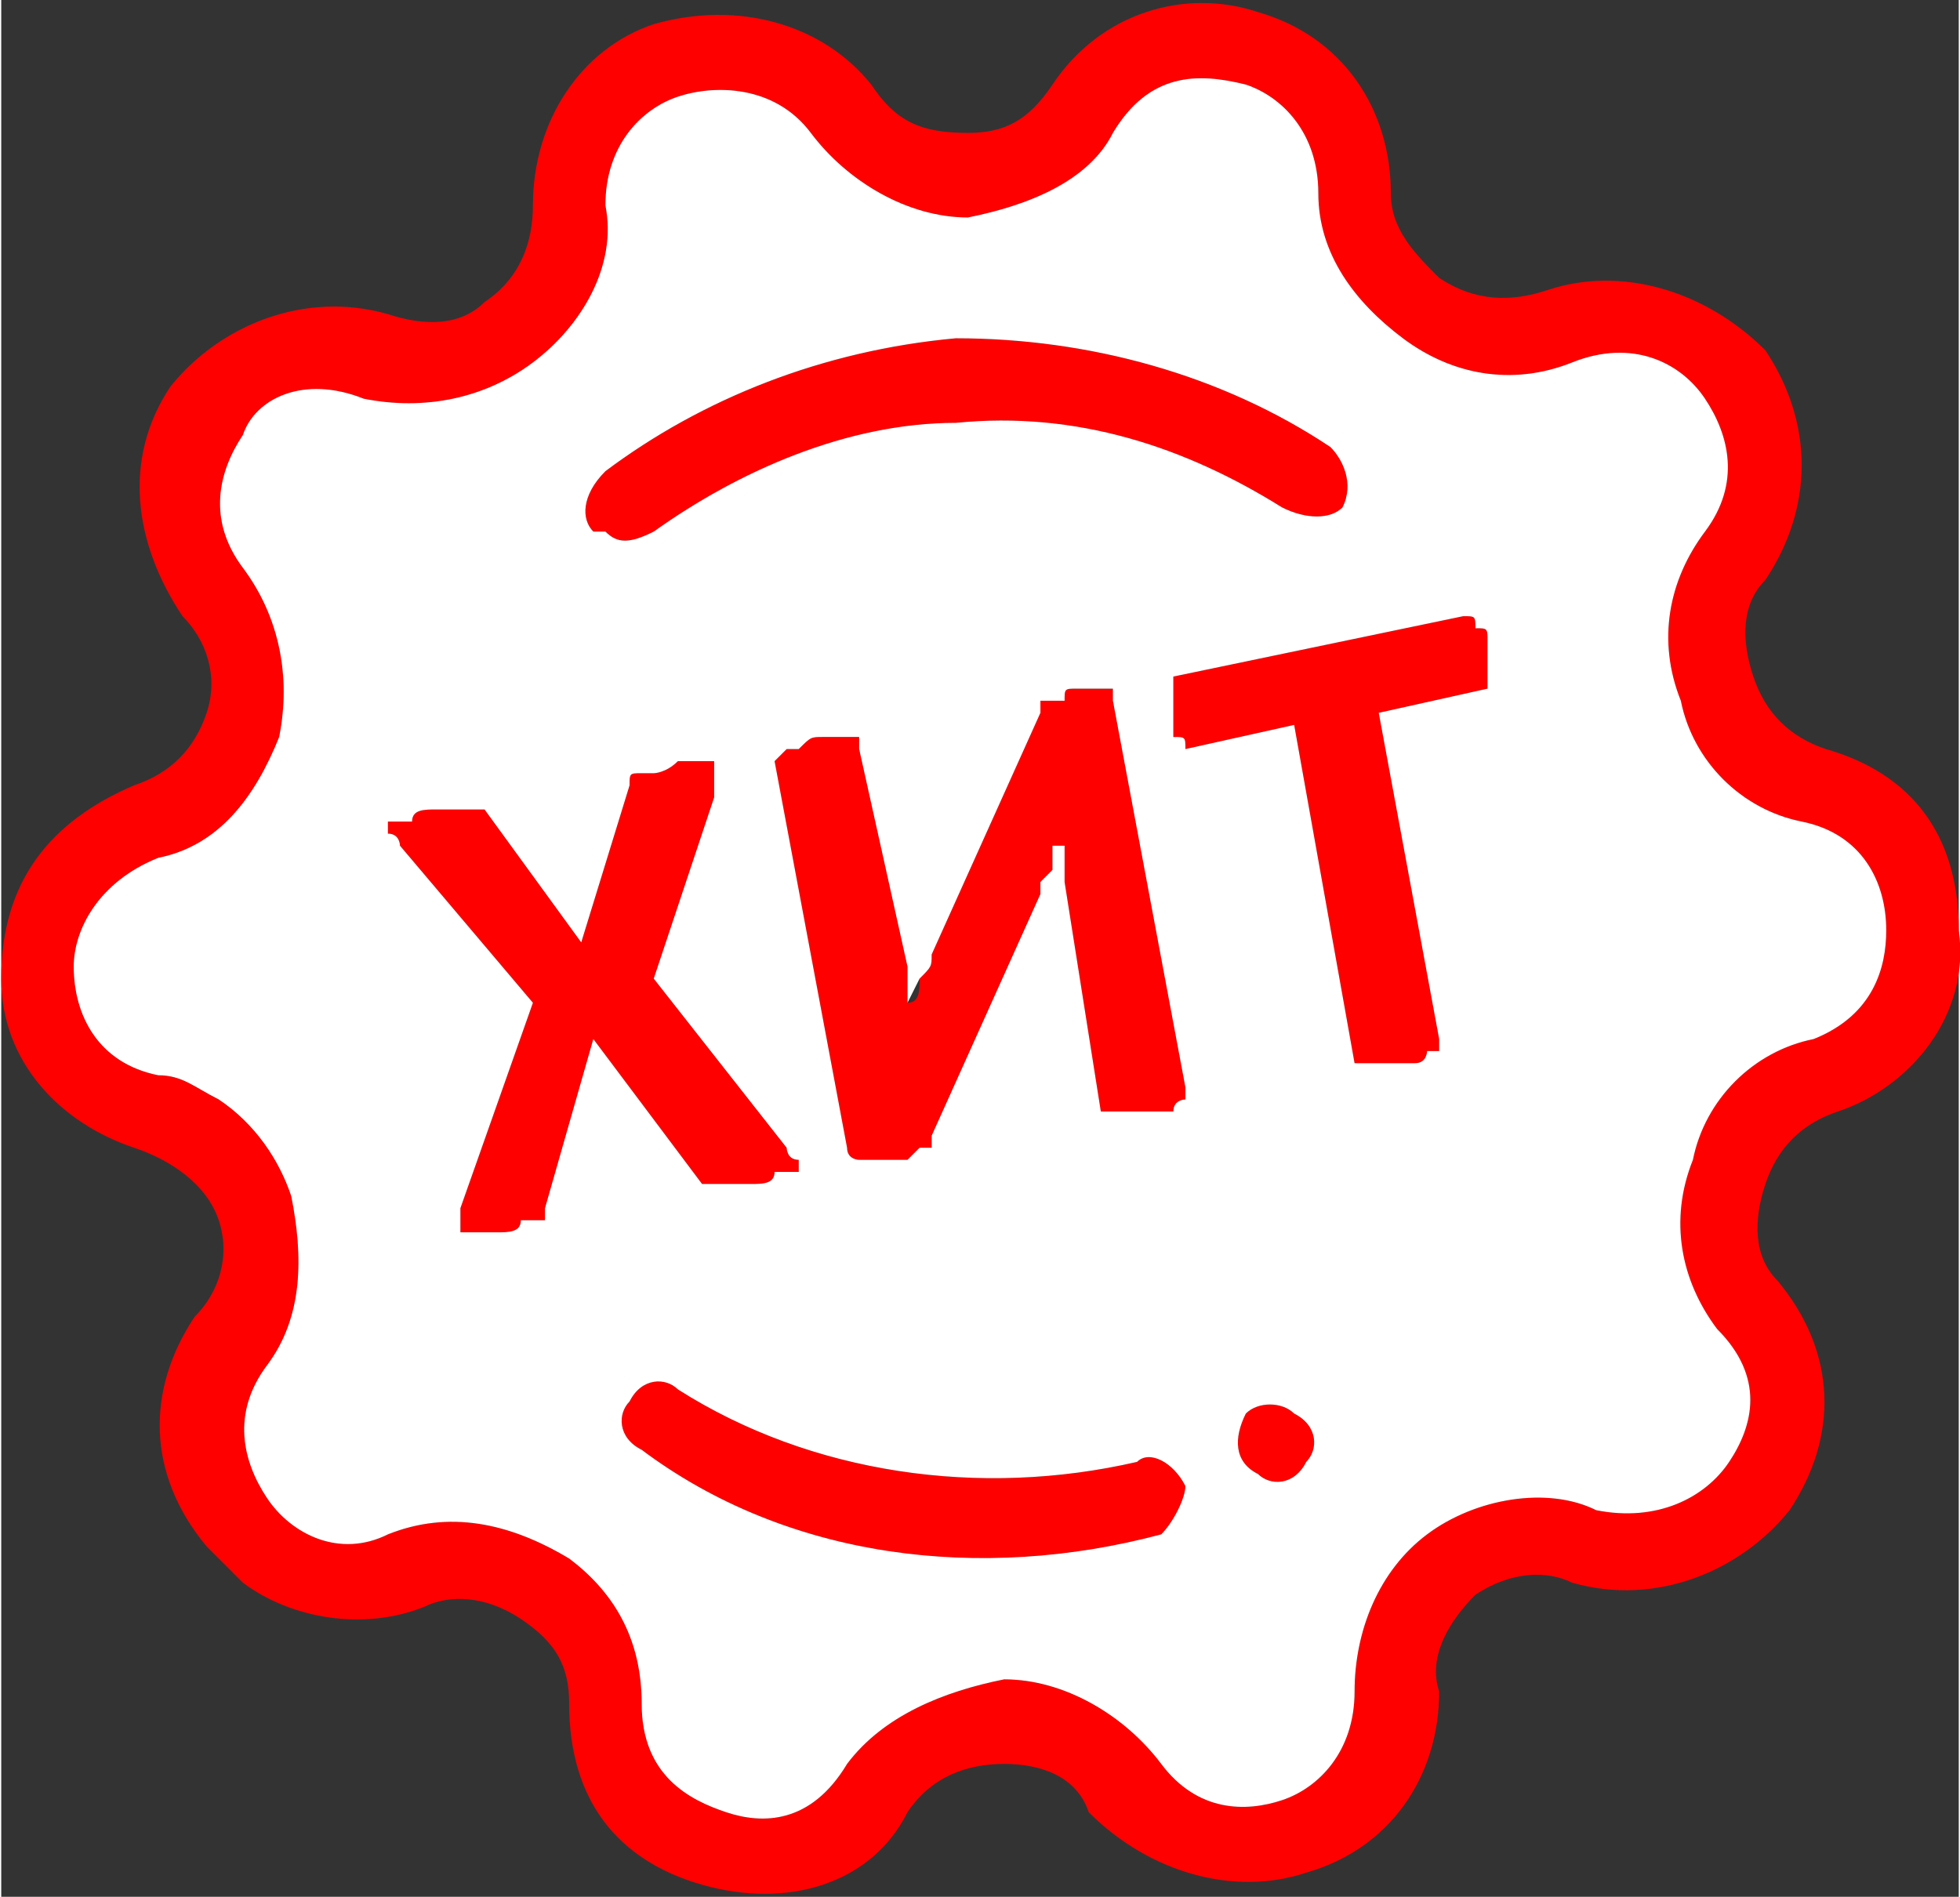 <?xml version="1.0" encoding="UTF-8"?>
<!DOCTYPE svg PUBLIC "-//W3C//DTD SVG 1.1//EN" "http://www.w3.org/Graphics/SVG/1.1/DTD/svg11.dtd">
<!-- Creator: CorelDRAW X7 -->
<svg xmlns="http://www.w3.org/2000/svg" xml:space="preserve" width="592px" height="573px" version="1.1" style="shape-rendering:geometricPrecision; text-rendering:geometricPrecision; image-rendering:optimizeQuality; fill-rule:evenodd; clip-rule:evenodd"
viewBox="0 0 162 157"
 xmlns:xlink="http://www.w3.org/1999/xlink">
 <rect x="0" y="0" width="162" height="157" fill="#333333" stroke="none"/>
 <defs>
  <style type="text/css">
   <![CDATA[
    .fil0 {fill:red}
    .fil1 {fill:white}
   ]]>
  </style>
 </defs>
 <g id="Слой_x0020_1">
  <g id="_22294793760">
   <path class="fil0" d="M65 95c0,0 0,1 1,1 0,0 0,1 0,1 -1,0 -1,0 -2,0 0,1 -1,1 -2,1 -1,0 -1,0 -2,0 0,0 -1,0 -1,0 0,0 0,0 -1,0 0,0 0,0 0,0l-9 -12 -4 14c0,0 0,0 0,1 0,0 0,0 -1,0 0,0 0,0 -1,0 0,1 -1,1 -2,1 -1,0 -1,0 -2,0 0,0 -1,0 -1,0 0,0 0,0 0,-1 0,0 0,-1 0,-1l6 -17 -11 -13c0,0 0,-1 -1,-1 0,0 0,-1 0,-1 1,0 1,0 2,0 0,-1 1,-1 2,-1 1,0 1,0 2,0 0,0 1,0 1,0 0,0 1,0 1,0 0,0 0,0 0,0l8 11 4 -13c0,0 0,0 0,0 0,-1 0,-1 1,-1 0,0 0,0 1,0 0,0 1,0 2,-1 0,0 1,0 2,0 0,0 1,0 1,0 0,0 0,1 0,1 0,0 0,1 0,2l-5 15 11 14zm67 30c-4,-2 -10,-1 -14,2 -4,3 -6,8 -6,13 0,5 -3,8 -6,9 -3,1 -7,1 -10,-3 -3,-4 -8,-7 -13,-7 -5,1 -10,3 -13,7 -3,5 -7,5 -10,4 -3,-1 -7,-3 -7,-9 0,-5 -2,-9 -6,-12 -5,-3 -10,-4 -15,-2 -4,2 -8,0 -10,-3 -2,-3 -3,-7 0,-11 3,-4 3,-9 2,-14 -1,-3 -3,-6 -6,-8 -2,-1 -3,-2 -5,-2 -5,-1 -7,-5 -7,-9 0,-3 2,-7 7,-9 5,-1 8,-5 10,-10 1,-5 0,-10 -3,-14 -3,-4 -2,-8 0,-11 1,-3 5,-5 10,-3 5,1 10,0 14,-3 4,-3 7,-8 6,-13 0,-5 3,-8 6,-9 3,-1 8,-1 11,3 3,4 8,7 13,7 5,-1 10,-3 12,-7 3,-5 7,-5 11,-4 3,1 6,4 6,9 0,5 3,9 7,12 4,3 9,4 14,2l0 0c5,-2 9,0 11,3 2,3 3,7 0,11 -3,4 -4,9 -2,14 1,5 5,9 10,10 5,1 7,5 7,9 0,3 -1,7 -6,9 -5,1 -9,5 -10,10 -2,5 -1,10 2,14 4,4 3,8 1,11 -2,3 -6,5 -11,4zm15 -19c-2,-2 -2,-5 -1,-8 1,-3 3,-5 6,-6 6,-2 11,-8 10,-15 0,-8 -4,-13 -11,-15 -3,-1 -5,-3 -6,-6 -1,-3 -1,-6 1,-8 4,-6 4,-13 0,-19 -5,-5 -12,-7 -18,-5 -3,1 -6,1 -9,-1 -2,-2 -4,-4 -4,-7 0,-7 -4,-13 -11,-15 -6,-2 -13,0 -17,6 -2,3 -4,4 -7,4 -4,0 -6,-1 -8,-4 -4,-5 -11,-7 -18,-5 -6,2 -10,8 -10,15 0,3 -1,6 -4,8 -2,2 -5,2 -8,1 -7,-2 -14,1 -18,6 -4,6 -3,13 1,19 2,2 3,5 2,8 -1,3 -3,5 -6,6 -7,3 -11,8 -11,16 0,7 5,12 11,14 3,1 6,3 7,6 1,3 0,6 -2,8 -4,6 -4,13 1,19 1,1 2,2 3,3 4,3 10,4 15,2 2,-1 5,-1 8,1 3,2 4,4 4,7 0,8 4,13 11,15 7,2 14,0 17,-6 2,-3 5,-4 8,-4 3,0 6,1 7,4 5,5 12,7 18,5 7,-2 11,-8 11,-15 -1,-3 1,-6 3,-8 3,-2 6,-2 8,-1 7,2 14,-1 18,-6 4,-6 4,-13 -1,-19zm-97 -62c1,1 2,1 4,0 7,-5 16,-9 25,-9 10,-1 19,2 27,7 2,1 4,1 5,0 1,-2 0,-4 -1,-5 -9,-6 -20,-9 -31,-9 -11,1 -21,5 -29,11 -2,2 -2,4 -1,5 0,0 1,0 1,0zm48 79c-1,-2 -3,-3 -4,-2 -13,3 -27,1 -38,-6 -1,-1 -3,-1 -4,1 -1,1 -1,3 1,4 12,9 28,11 43,7 1,-1 2,-3 2,-4zm9 -6c2,1 2,3 1,4 -1,2 -3,2 -4,1 -2,-1 -2,-3 -1,-5 1,-1 3,-1 4,0zm16 -63c0,1 0,1 0,1 0,1 0,1 0,1 0,1 0,1 0,1 0,0 0,0 0,0l-9 2 5 27c0,1 0,1 0,1 0,0 0,0 -1,0 0,0 0,1 -1,1 0,0 -1,0 -1,0 -1,0 -1,0 -2,0 0,0 -1,0 -1,0 0,0 -1,0 -1,0 0,0 0,0 0,0l-5 -28 -9 2c0,0 0,0 0,0 0,-1 0,-1 -1,-1 0,0 0,0 0,-1 0,0 0,-1 0,-1 0,-1 0,-1 0,-1 0,-1 0,-1 0,-1 0,-1 0,-1 0,-1 0,0 0,0 0,0l24 -5c1,0 1,0 1,1 0,0 0,0 0,0 1,0 1,0 1,1 0,0 0,1 0,1zm-25 36c0,0 0,1 0,1 0,0 0,0 0,0 0,0 -1,0 -1,1 -1,0 -1,0 -2,0 -1,0 -1,0 -2,0 0,0 0,0 -1,0 0,0 0,0 0,0 0,0 -1,0 -1,0l-3 -19c0,0 0,-1 0,-2 0,0 0,-1 0,-1l-1 0c0,0 0,0 0,1 0,0 0,0 0,1 0,0 -1,1 -1,1 0,0 0,1 0,1l-9 20c0,0 0,1 0,1 0,0 -1,0 -1,0 0,0 0,0 -1,1 0,0 -1,0 -1,0 -1,0 -1,0 -2,0 0,0 -1,0 -1,0 0,0 0,0 0,0 0,0 -1,0 -1,-1l-6 -32c0,0 0,0 1,-1 0,0 0,0 0,0 0,0 1,0 1,0 1,-1 1,-1 2,-1 0,0 1,0 1,0 1,0 1,0 2,0 0,0 0,0 0,0 0,0 0,0 0,1l4 18c0,0 0,1 0,2 0,0 0,1 0,1l0 0c1,0 1,-1 1,-2 1,-1 1,-1 1,-2l9 -20c0,0 0,0 0,-1 0,0 0,0 1,0 0,0 0,0 1,0 0,-1 0,-1 1,-1 1,0 1,0 2,0 0,0 0,0 1,0 0,0 0,0 0,0 0,0 0,1 0,1l6 32z"/>
   <path class="fil1" d="M66 62c1,-1 1,-1 2,-1 0,0 1,0 1,0 1,0 1,0 2,0 0,0 0,0 0,0 0,0 0,0 0,1l4 18 0 2 0 1 0 0 1 -2c1,-1 1,-1 1,-2l9 -20c0,0 0,0 0,-1 0,0 0,0 1,0 0,0 0,0 1,0 0,-1 0,-1 1,-1 1,0 1,0 2,0 0,0 0,0 1,0 0,0 0,0 0,0 0,0 0,1 0,1l6 32c0,0 0,1 0,1 0,0 0,0 0,0 0,0 -1,0 -1,1 -1,0 -1,0 -2,0 -1,0 -1,0 -2,0 0,0 0,0 -1,0 0,0 0,0 0,0 0,0 -1,0 -1,0l-3 -19 0 -2 0 -1 -1 0 0 1 0 1 -1 1 0 1 -9 20c0,0 0,1 0,1 0,0 -1,0 -1,0 0,0 0,0 -1,1l-1 0c-1,0 -1,0 -2,0 0,0 -1,0 -1,0 0,0 0,0 0,0 0,0 -1,0 -1,-1l-6 -32c0,0 0,0 1,-1 0,0 0,0 0,0 0,0 1,0 1,0zm-1 33c0,0 0,1 1,1 0,0 0,1 0,1 -1,0 -1,0 -2,0 0,1 -1,1 -2,1 -1,0 -1,0 -2,0 0,0 -1,0 -1,0 0,0 0,0 -1,0 0,0 0,0 0,0l-9 -12 -4 14c0,0 0,0 0,1 0,0 0,0 -1,0 0,0 0,0 -1,0 0,1 -1,1 -2,1 -1,0 -1,0 -2,0 0,0 -1,0 -1,0 0,0 0,0 0,-1 0,0 0,-1 0,-1l6 -17 -11 -13c0,0 0,-1 -1,-1 0,0 0,-1 0,-1 1,0 1,0 2,0 0,-1 1,-1 2,-1 1,0 1,0 2,0 0,0 1,0 1,0 0,0 1,0 1,0 0,0 0,0 0,0l8 11 4 -13c0,0 0,0 0,0 0,-1 0,-1 1,-1 0,0 0,0 1,0 0,0 1,0 2,-1 0,0 1,0 2,0 0,0 1,0 1,0 0,0 0,1 0,1 0,0 0,1 0,2l-5 15 11 14zm53 32c4,-3 10,-4 14,-2 5,1 9,-1 11,-4 2,-3 3,-7 -1,-11 -3,-4 -4,-9 -2,-14 1,-5 5,-9 10,-10 5,-2 6,-6 6,-9 0,-4 -2,-8 -7,-9 -5,-1 -9,-5 -10,-10 -2,-5 -1,-10 2,-14 3,-4 2,-8 0,-11 -2,-3 -6,-5 -11,-3 -5,2 -10,1 -14,-2 -4,-3 -7,-7 -7,-12 0,-5 -3,-8 -6,-9 -4,-1 -8,-1 -11,4 -2,4 -7,6 -12,7 -5,0 -10,-3 -13,-7 -3,-4 -8,-4 -11,-3 -3,1 -6,4 -6,9 1,5 -2,10 -6,13 -4,3 -9,4 -14,3 -5,-2 -9,0 -10,3 -2,3 -3,7 0,11 3,4 4,9 3,14 -2,5 -5,9 -10,10 -5,2 -7,6 -7,9 0,4 2,8 7,9 2,0 3,1 5,2 3,2 5,5 6,8 1,5 1,10 -2,14 -3,4 -2,8 0,11 2,3 6,5 10,3 5,-2 10,-1 15,2 4,3 6,7 6,12 0,6 4,8 7,9 3,1 7,1 10,-4 3,-4 8,-6 13,-7 5,0 10,3 13,7 3,4 7,4 10,3 3,-1 6,-4 6,-9 0,-5 2,-10 6,-13zm-64 -83c-2,1 -3,1 -4,0 0,0 -1,0 -1,0 -1,-1 -1,-3 1,-5 8,-6 18,-10 29,-11 11,0 22,3 31,9 1,1 2,3 1,5 -1,1 -3,1 -5,0 -8,-5 -17,-8 -27,-7 -9,0 -18,4 -25,9zm40 77c1,-1 3,0 4,2 0,1 -1,3 -2,4 -15,4 -31,2 -43,-7 -2,-1 -2,-3 -1,-4 1,-2 3,-2 4,-1 11,7 25,9 38,6zm13 -4c2,1 2,3 1,4 -1,2 -3,2 -4,1 -2,-1 -2,-3 -1,-5 1,-1 3,-1 4,0zm-10 -61l24 -5c1,0 1,0 1,1 0,0 0,0 0,0 1,0 1,0 1,1 0,0 0,1 0,1 0,1 0,1 0,1 0,1 0,1 0,1 0,1 0,1 0,1 0,0 0,0 0,0l-9 2 5 27c0,1 0,1 0,1 0,0 0,0 -1,0 0,0 0,1 -1,1 0,0 -1,0 -1,0 -1,0 -1,0 -2,0 0,0 -1,0 -1,0 0,0 -1,0 -1,0 0,0 0,0 0,0l-5 -28 -9 2c0,0 0,0 0,0 0,-1 0,-1 -1,-1 0,0 0,0 0,-1 0,0 0,-1 0,-1 0,-1 0,-1 0,-1 0,-1 0,-1 0,-1 0,-1 0,-1 0,-1 0,0 0,0 0,0z"/>
  </g>
 </g>
</svg>
